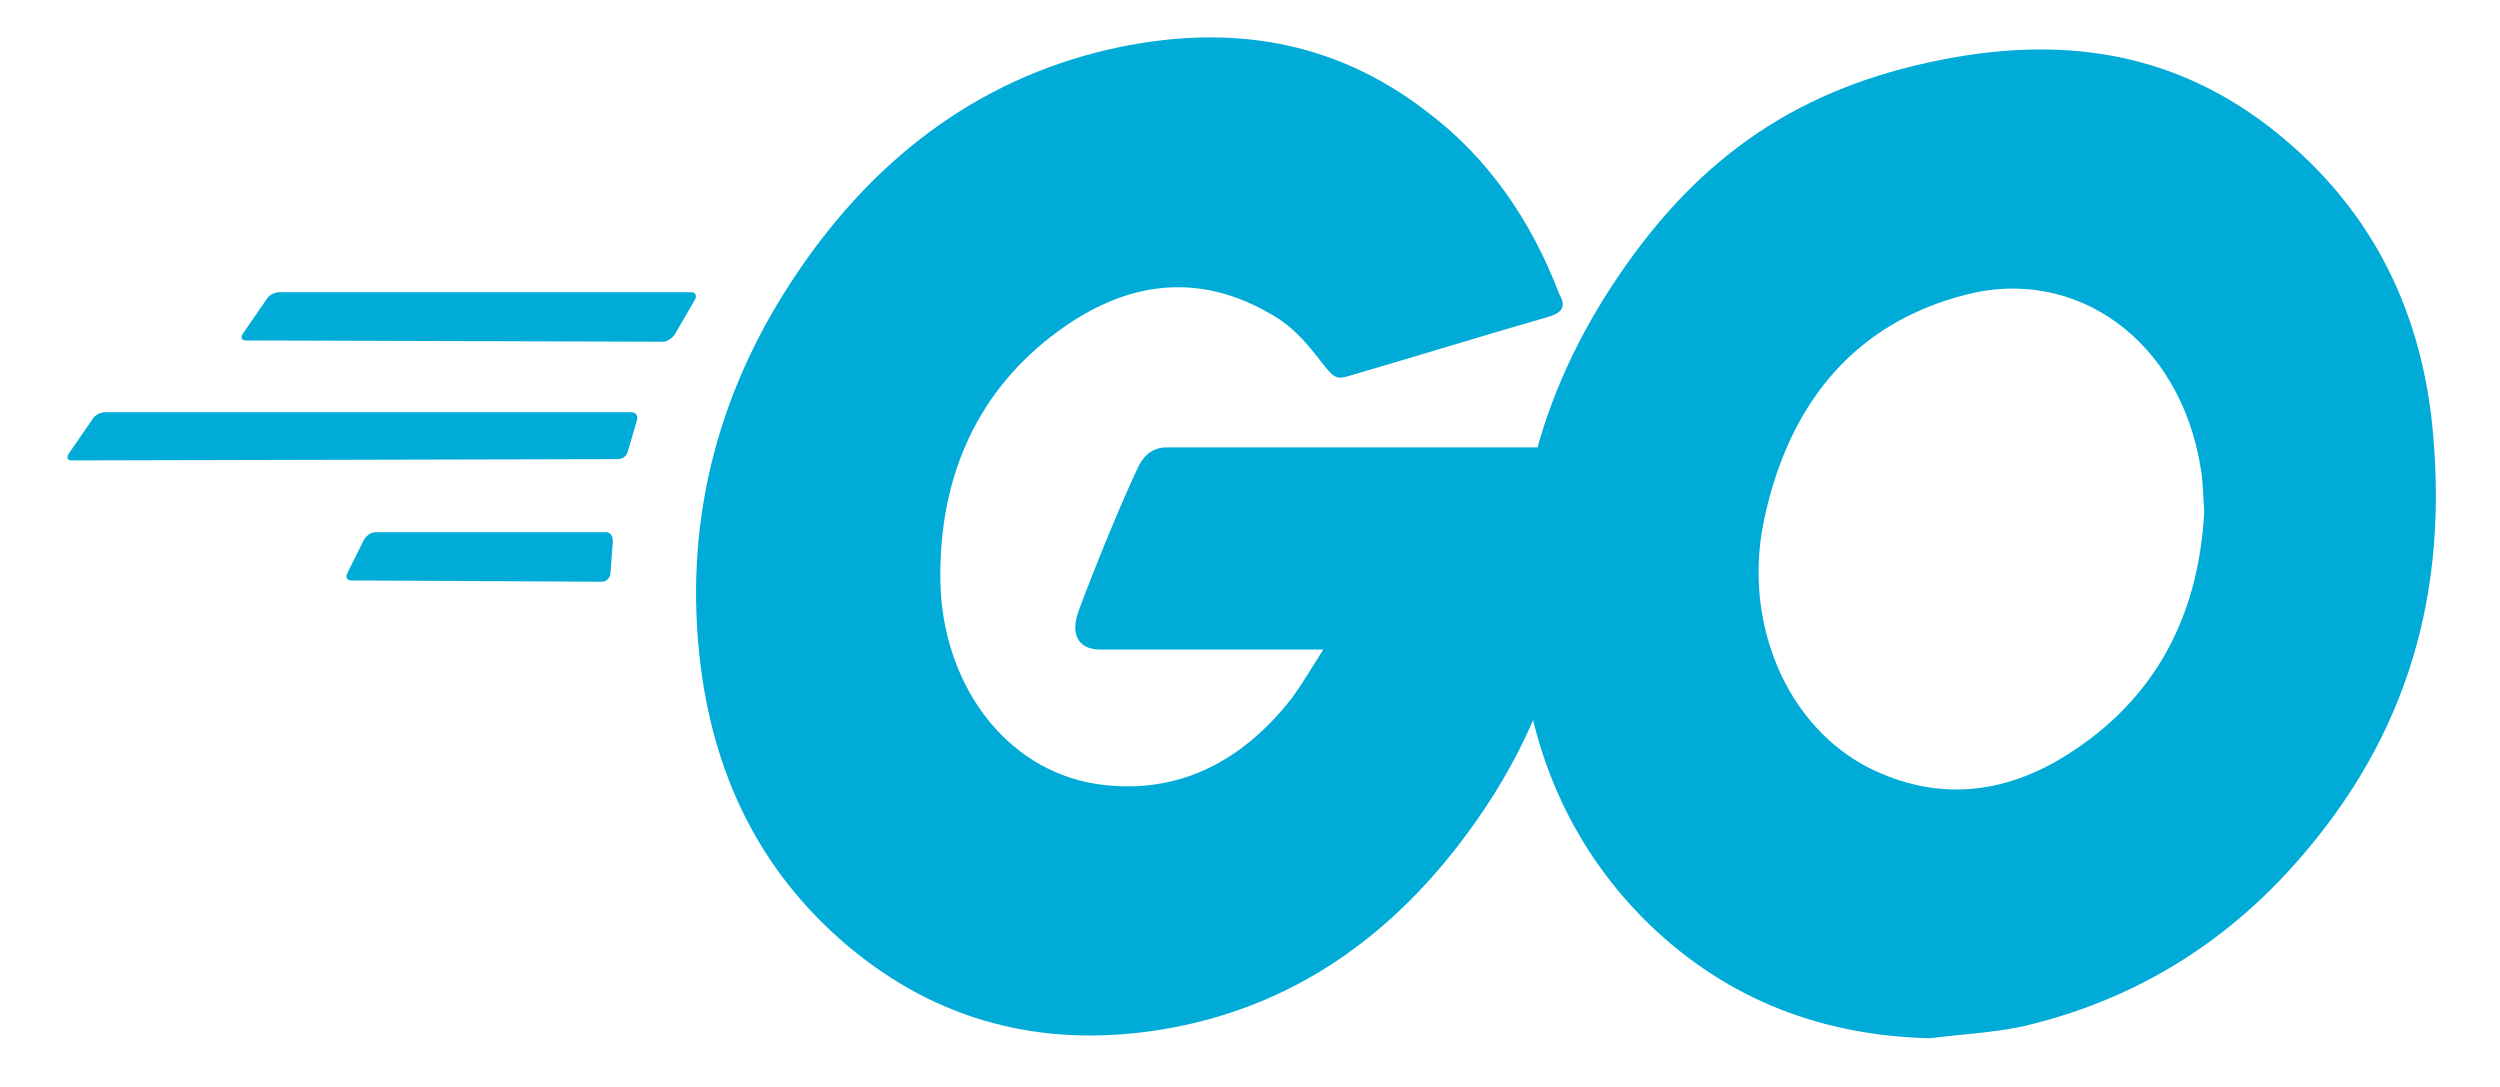 <svg width="23" height="10" viewBox="0 0 23 10" fill="none" xmlns="http://www.w3.org/2000/svg">
<path d="M2.265 3.132C2.222 3.132 2.212 3.108 2.233 3.072L2.456 2.748C2.477 2.712 2.53 2.688 2.573 2.688H6.36C6.402 2.688 6.413 2.724 6.392 2.76L6.211 3.072C6.19 3.108 6.137 3.144 6.105 3.144L2.265 3.132Z" fill="#00ACD7"/>
<path d="M0.663 4.236C0.62 4.236 0.61 4.212 0.631 4.176L0.854 3.852C0.875 3.816 0.928 3.792 0.971 3.792H5.808C5.851 3.792 5.872 3.828 5.861 3.864L5.776 4.152C5.766 4.2 5.723 4.224 5.681 4.224L0.663 4.236Z" fill="#00ACD7"/>
<path d="M3.23 5.34C3.188 5.34 3.177 5.304 3.198 5.268L3.347 4.968C3.368 4.932 3.411 4.896 3.453 4.896H5.575C5.617 4.896 5.638 4.932 5.638 4.98L5.617 5.268C5.617 5.316 5.575 5.352 5.543 5.352L3.23 5.34Z" fill="#00ACD7"/>
<path d="M14.242 2.916C13.574 3.108 13.118 3.252 12.46 3.444C12.301 3.492 12.29 3.504 12.152 3.324C11.993 3.12 11.877 2.988 11.654 2.868C10.986 2.496 10.338 2.604 9.734 3.048C9.012 3.576 8.641 4.356 8.651 5.328C8.662 6.288 9.246 7.08 10.084 7.212C10.805 7.32 11.41 7.032 11.887 6.42C11.983 6.288 12.068 6.144 12.174 5.976C11.792 5.976 11.314 5.976 10.126 5.976C9.903 5.976 9.85 5.82 9.925 5.616C10.062 5.244 10.317 4.62 10.466 4.308C10.497 4.236 10.572 4.116 10.731 4.116C11.272 4.116 13.266 4.116 14.592 4.116C14.571 4.44 14.571 4.764 14.529 5.088C14.412 5.952 14.126 6.744 13.659 7.44C12.895 8.58 11.898 9.288 10.635 9.48C9.596 9.636 8.63 9.408 7.782 8.688C6.996 8.016 6.551 7.128 6.434 6.024C6.296 4.716 6.636 3.54 7.336 2.508C8.089 1.392 9.086 0.684 10.306 0.432C11.304 0.228 12.258 0.36 13.118 1.02C13.68 1.44 14.083 2.016 14.348 2.712C14.412 2.82 14.37 2.88 14.242 2.916Z" fill="#00ACD7"/>
<path d="M17.754 9.552C16.789 9.528 15.908 9.216 15.165 8.496C14.54 7.884 14.147 7.104 14.02 6.18C13.829 4.824 14.158 3.624 14.879 2.556C15.653 1.404 16.587 0.804 17.849 0.552C18.932 0.336 19.95 0.456 20.873 1.164C21.711 1.812 22.231 2.688 22.369 3.84C22.549 5.46 22.136 6.78 21.149 7.908C20.449 8.712 19.589 9.216 18.603 9.444C18.316 9.504 18.03 9.516 17.754 9.552ZM20.279 4.704C20.268 4.548 20.268 4.428 20.247 4.308C20.056 3.12 19.091 2.448 18.083 2.712C17.096 2.964 16.46 3.672 16.226 4.8C16.035 5.736 16.439 6.684 17.202 7.068C17.786 7.356 18.369 7.32 18.932 6.996C19.77 6.504 20.226 5.736 20.279 4.704Z" fill="#00ACD7"/>
</svg>
